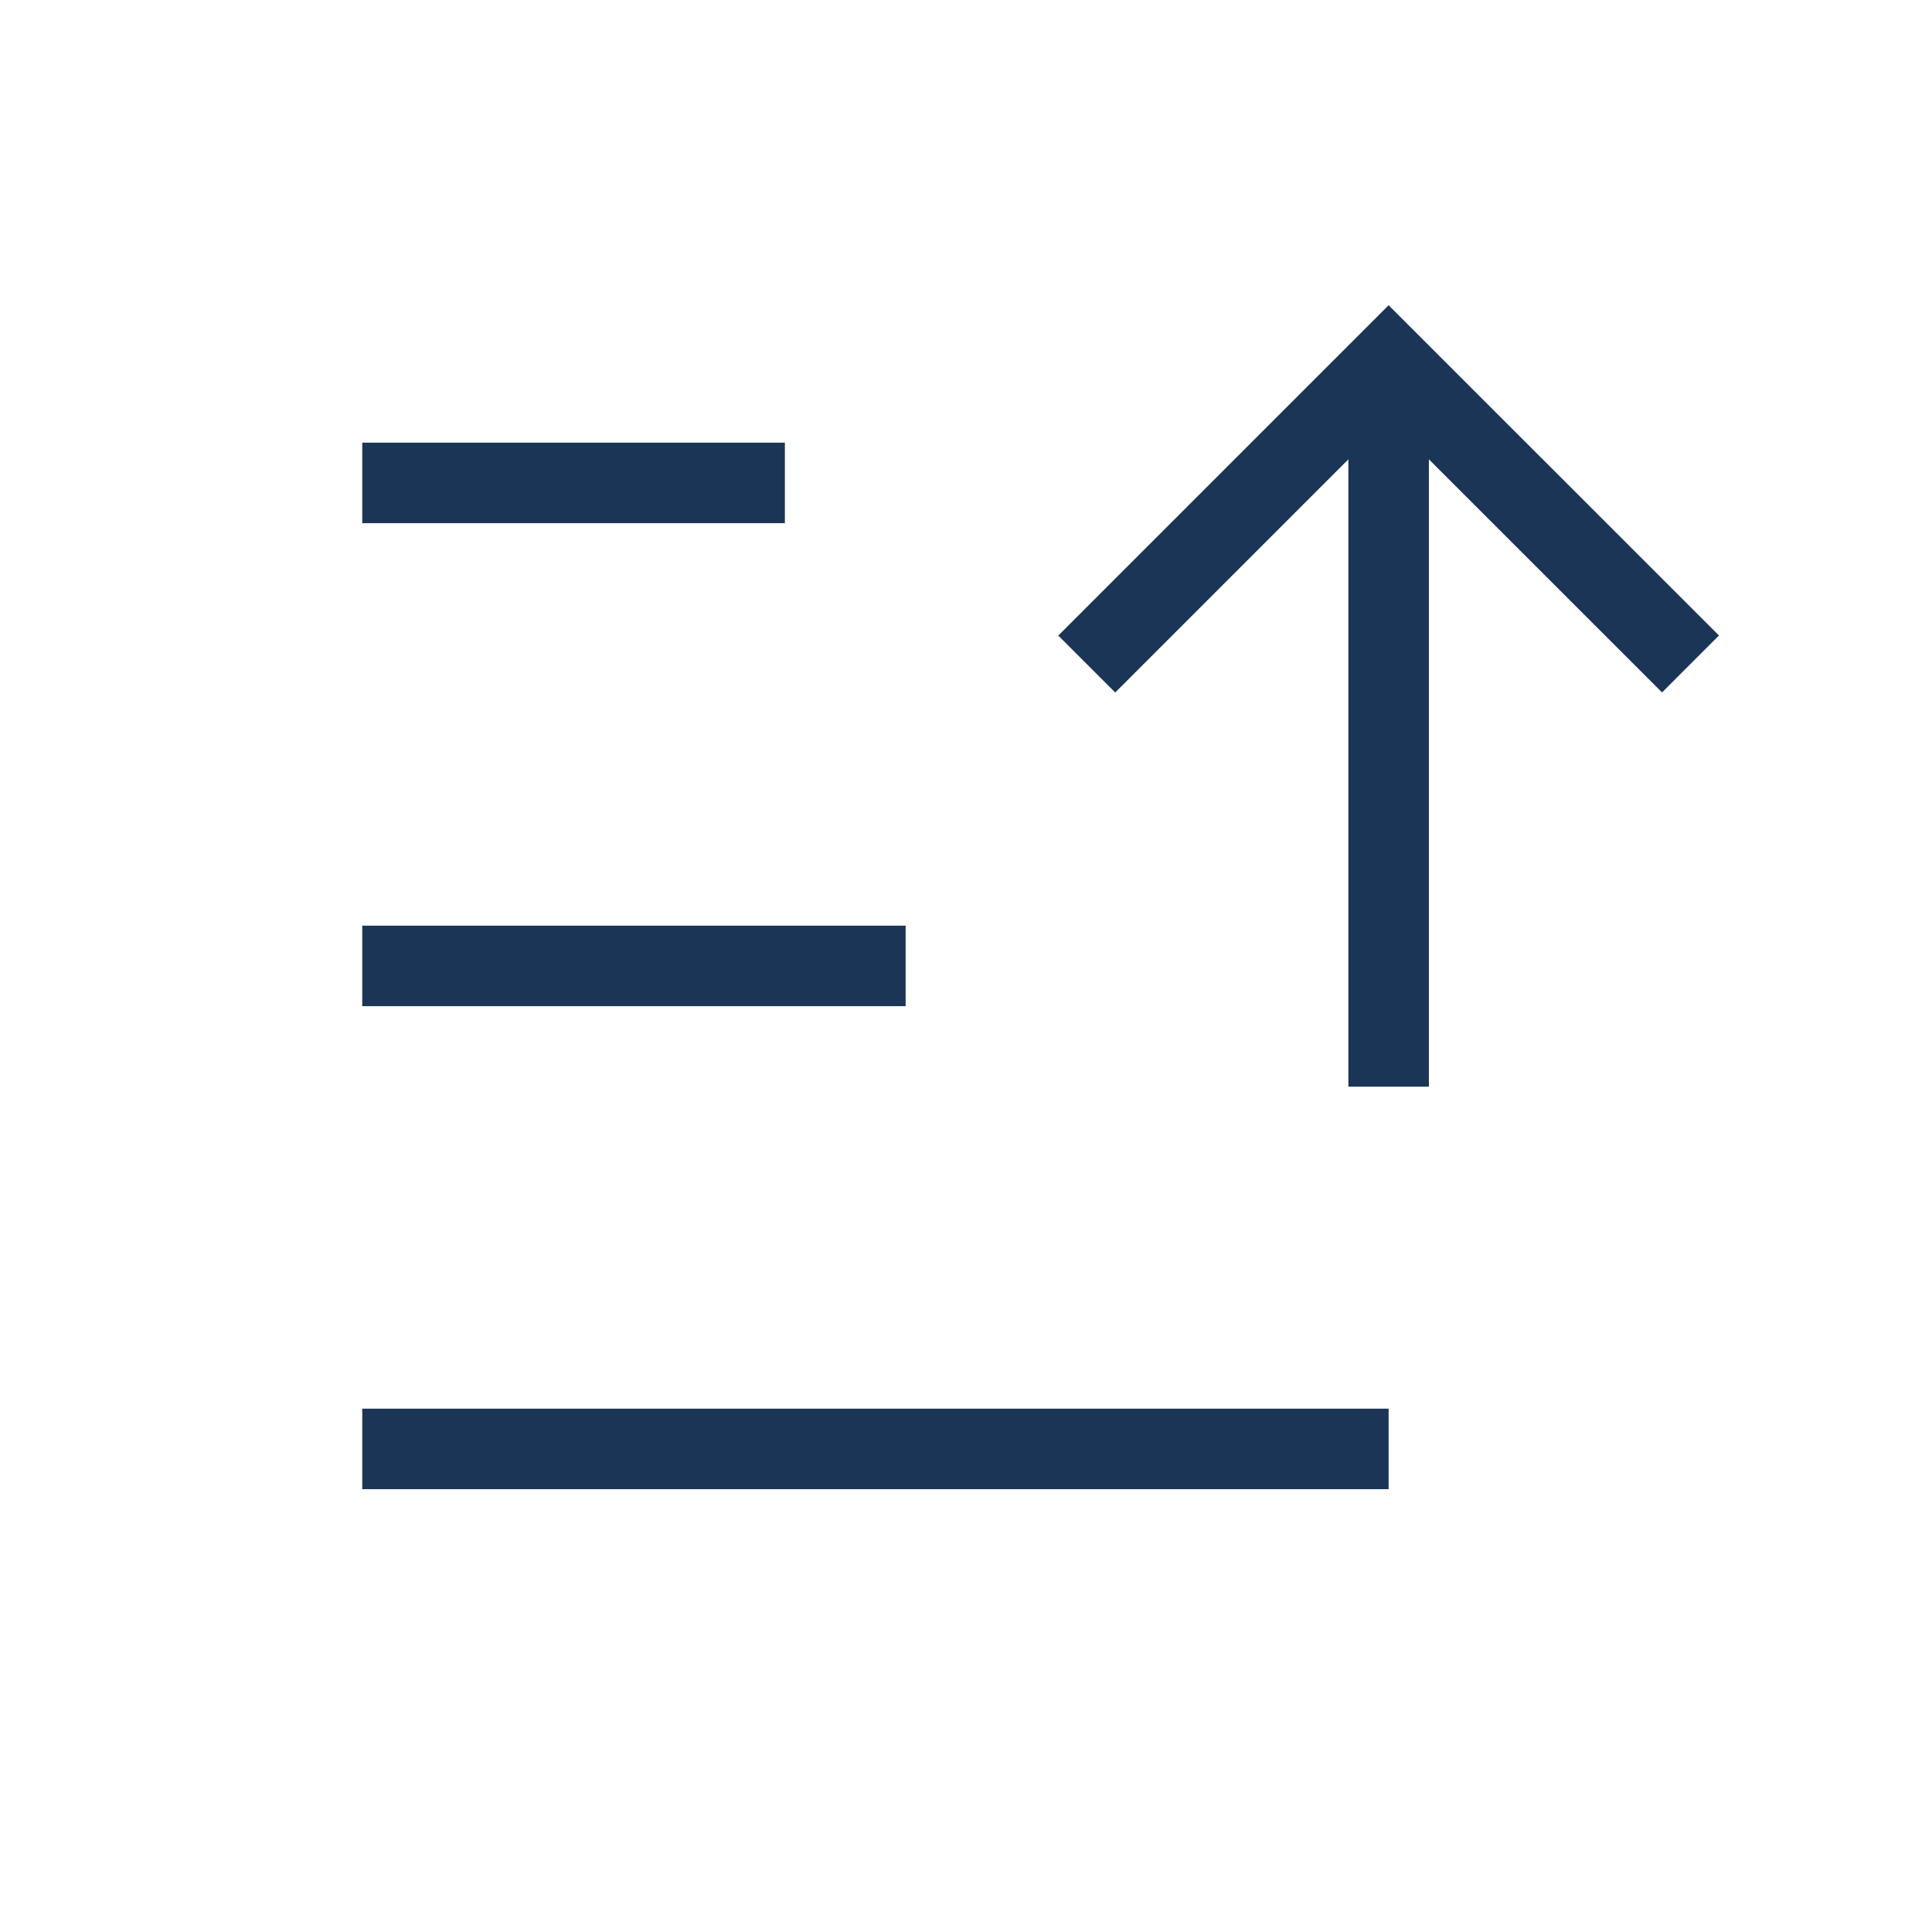 <svg id="Group_19532" data-name="Group 19532" xmlns="http://www.w3.org/2000/svg" width="24" height="24" viewBox="0 0 24 24">
  <rect id="Rectangle_5033" data-name="Rectangle 5033" width="24" height="24" fill="none"/>
  <path id="Path_21840" data-name="Path 21840" d="M144,51.744l3.75-3.75,3.75,3.749" transform="translate(-130.5 -43.495)" fill="none" stroke="#1a3556" strokeLinecap="round" strokeLinejoin="round" strokeWidth="1.5"/>
  <line id="Line_855" data-name="Line 855" y1="9" transform="translate(17.25 4.499)" fill="none" stroke="#1a3556" strokeLinecap="round" strokeLinejoin="round" strokeWidth="1.5"/>
  <line id="Line_856" data-name="Line 856" x2="6.75" transform="translate(4.5 11.999)" stroke="#1a3556" strokeLinecap="round" strokeLinejoin="round" strokeWidth="1.5"/>
  <line id="Line_857" data-name="Line 857" x2="5.25" transform="translate(4.5 5.999)" stroke="#1a3556" strokeLinecap="round" strokeLinejoin="round" strokeWidth="1.5"/>
  <line id="Line_858" data-name="Line 858" x2="12.75" transform="translate(4.5 17.999)" stroke="#1a3556" strokeLinecap="round" strokeLinejoin="round" strokeWidth="1.5"/>
</svg>
